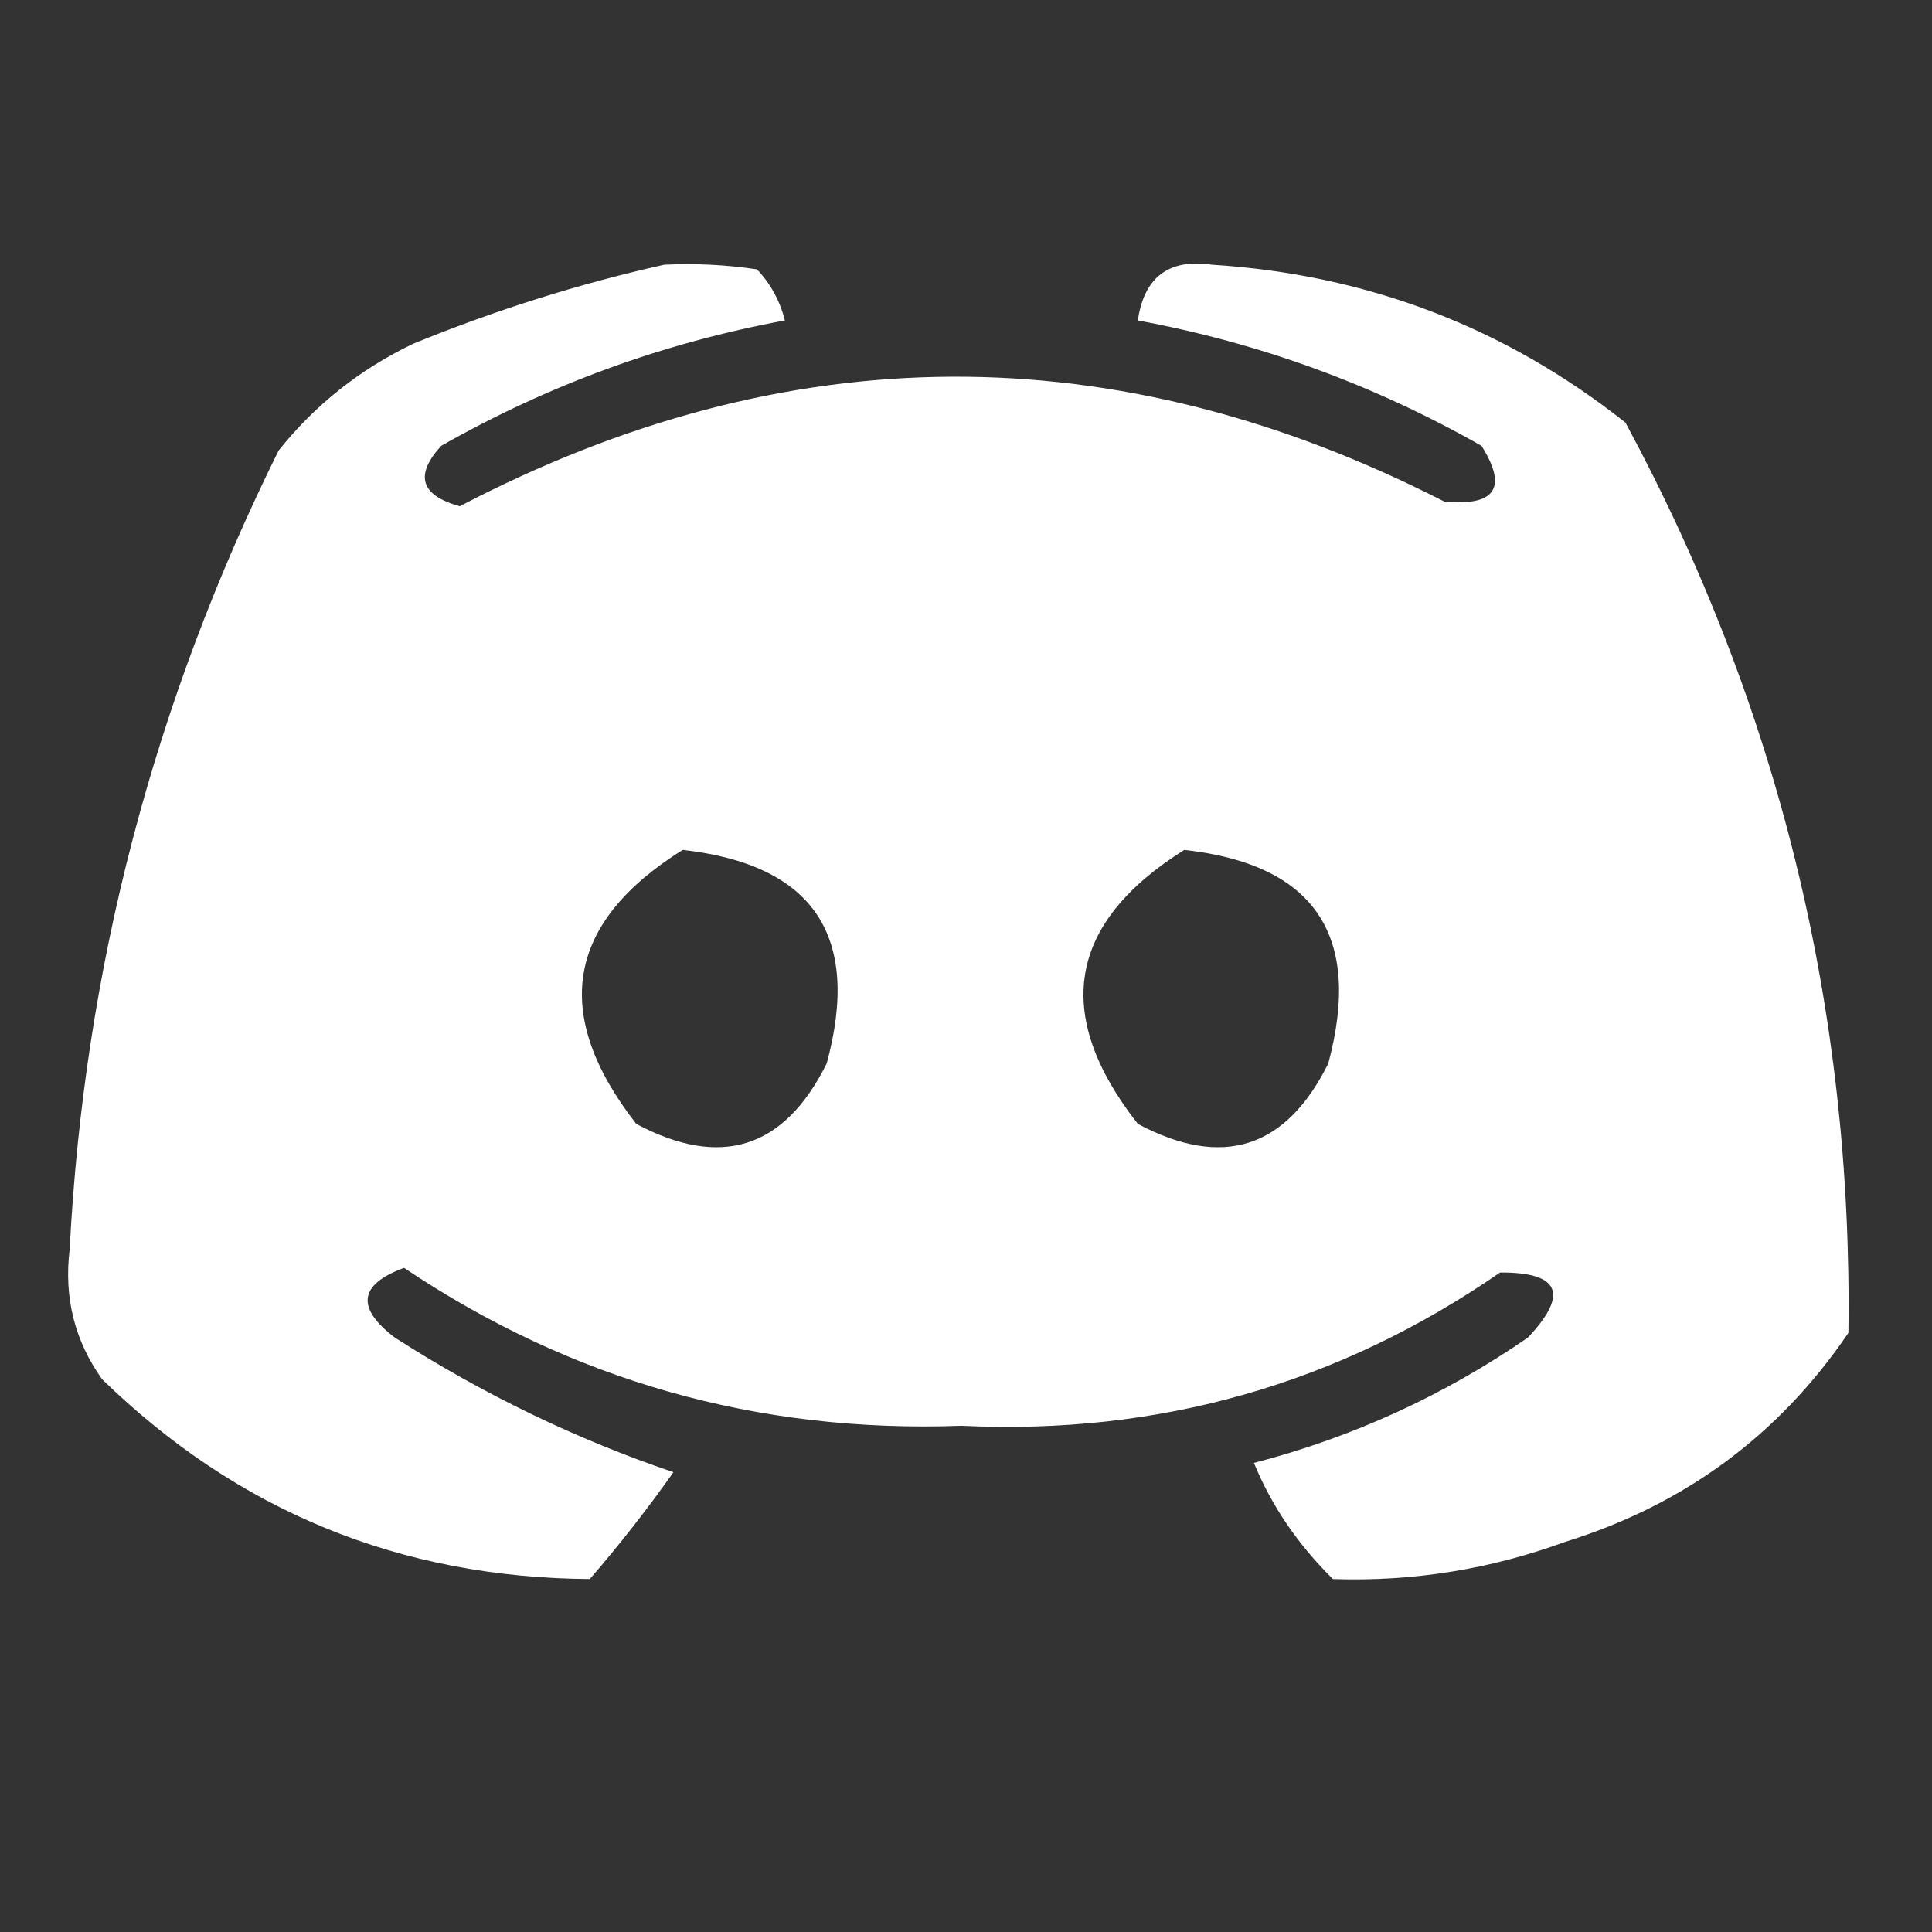 <?xml version="1.0" encoding="UTF-8"?>
<!DOCTYPE svg PUBLIC "-//W3C//DTD SVG 1.1//EN" "http://www.w3.org/Graphics/SVG/1.1/DTD/svg11.dtd">
<svg xmlns="http://www.w3.org/2000/svg" version="1.1" width="208px" height="208px" style="shape-rendering:geometricPrecision; text-rendering:geometricPrecision; image-rendering:optimizeQuality; fill-rule:evenodd; clip-rule:evenodd" xmlns:xlink="http://www.w3.org/1999/xlink">
<rect width="100%" height="100%" fill="#333333" stroke="none"/>
<g><path style="opacity:1" fill="#fefffe" d="M 71.5,28.5 C 74.85,28.335 78.183,28.502 81.5,29C 82.966,30.552 83.966,32.386 84.5,34.5C 71.412,36.919 59.078,41.419 47.5,48C 44.612,51.172 45.278,53.339 49.5,54.5C 84.772,36.076 120.106,35.91 155.5,54C 161.007,54.514 162.341,52.514 159.5,48C 147.922,41.419 135.589,36.919 122.5,34.5C 123.176,29.822 125.843,27.822 130.5,28.5C 147.19,29.559 162.023,35.226 175,45.5C 191.475,76.067 199.475,108.734 199,143.5C 191.534,154.5 181.367,162 168.5,166C 160.397,168.962 152.063,170.295 143.5,170C 139.713,166.261 136.88,162.094 135,157.5C 145.633,154.734 155.467,150.234 164.5,144C 168.933,139.296 167.933,136.963 161.5,137C 144.108,149.017 124.774,154.517 103.5,153.5C 81.578,154.3 61.578,148.633 43.5,136.5C 38.631,138.294 38.298,140.794 42.5,144C 51.989,150.096 61.989,154.929 72.5,158.5C 69.691,162.477 66.691,166.31 63.5,170C 43.094,169.866 25.594,162.7 11,148.5C 8.035,144.355 6.868,139.688 7.5,134.5C 9.059,104.262 16.559,75.595 30,48.5C 33.921,43.586 38.754,39.753 44.5,37C 53.374,33.372 62.374,30.539 71.5,28.5 Z M 73.5,91.5 C 87.57,93.081 92.737,100.748 89,114.5C 84.436,123.68 77.603,125.847 68.5,121C 59.287,109.173 60.953,99.34 73.5,91.5 Z M 127.5,91.5 C 141.535,93.053 146.702,100.72 143,114.5C 138.436,123.68 131.603,125.847 122.5,121C 113.283,109.216 114.949,99.383 127.5,91.5 Z"/></g>
</svg>
